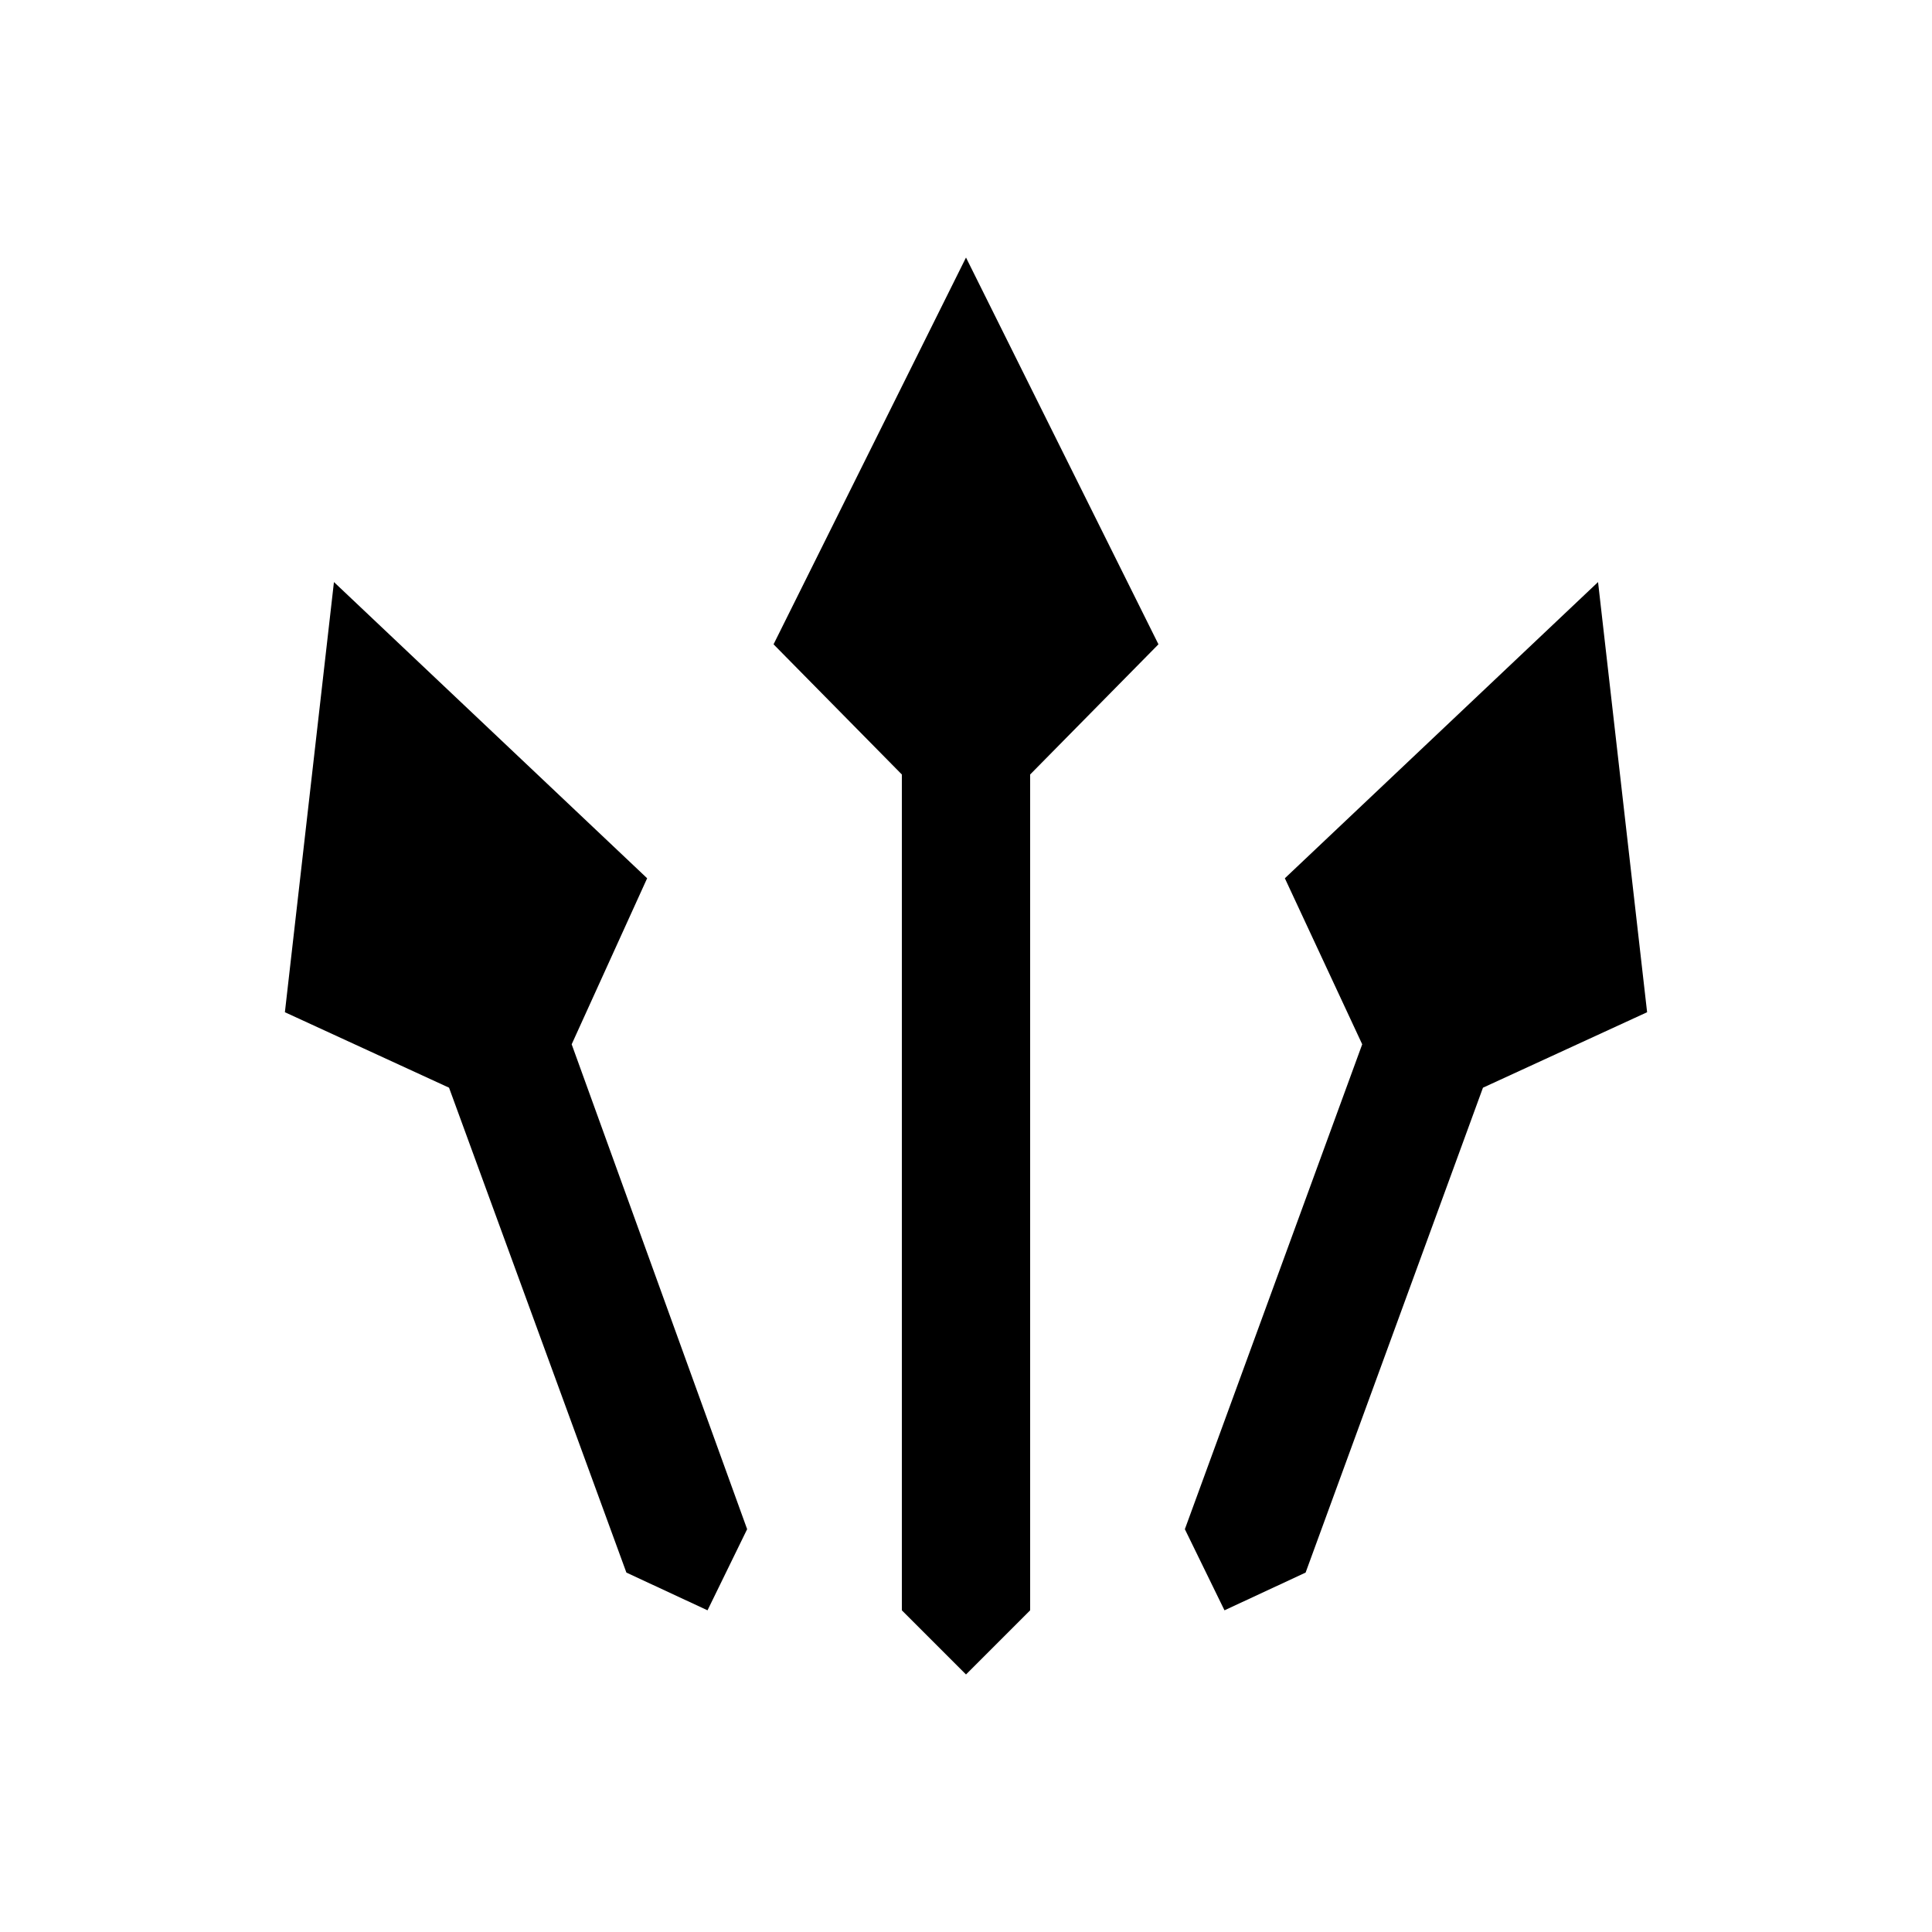 <?xml version="1.0" encoding="UTF-8" standalone="no"?>
<svg
   version="1.1"
   viewBox="0 -64 1024 1024"
   width="512"
   height="512"
   id="svg2127"
   sodipodi:docname="role_striker.svg"
   inkscape:version="1.2.2 (732a01da63, 2022-12-09)"
   xmlns:inkscape="http://www.inkscape.org/namespaces/inkscape"
   xmlns:sodipodi="http://sodipodi.sourceforge.net/DTD/sodipodi-0.dtd"
   xmlns="http://www.w3.org/2000/svg"
   xmlns:svg="http://www.w3.org/2000/svg">
  <defs
     id="defs2131" />
  <sodipodi:namedview
     id="namedview2129"
     pagecolor="#ffffff"
     bordercolor="#000000"
     borderopacity="0.25"
     inkscape:showpageshadow="2"
     inkscape:pageopacity="0.0"
     inkscape:pagecheckerboard="0"
     inkscape:deskcolor="#d1d1d1"
     showgrid="false"
     inkscape:zoom="1.6191406"
     inkscape:cx="236.23643"
     inkscape:cy="256.30881"
     inkscape:window-width="1920"
     inkscape:window-height="1009"
     inkscape:window-x="-8"
     inkscape:window-y="-8"
     inkscape:window-maximized="1"
     inkscape:current-layer="svg2127" />
  <g
     transform="matrix(1,0,0,-1,0,896.5)"
     id="g2125">
    <path
       fill="currentColor"
       d="M 512,824 410,619 478,550 V 107 l 34,-34 34,34 v 443 l 68,69 z M 847,652 681,495 l 41,-88 -94,-257 21,-43 43,20 94,257 87,40 z m -670,0 -26,-228 87,-40 94,-257 43,-20 21,43 -93,257 40,88 z"
       id="path2123" />
  </g>
</svg>
